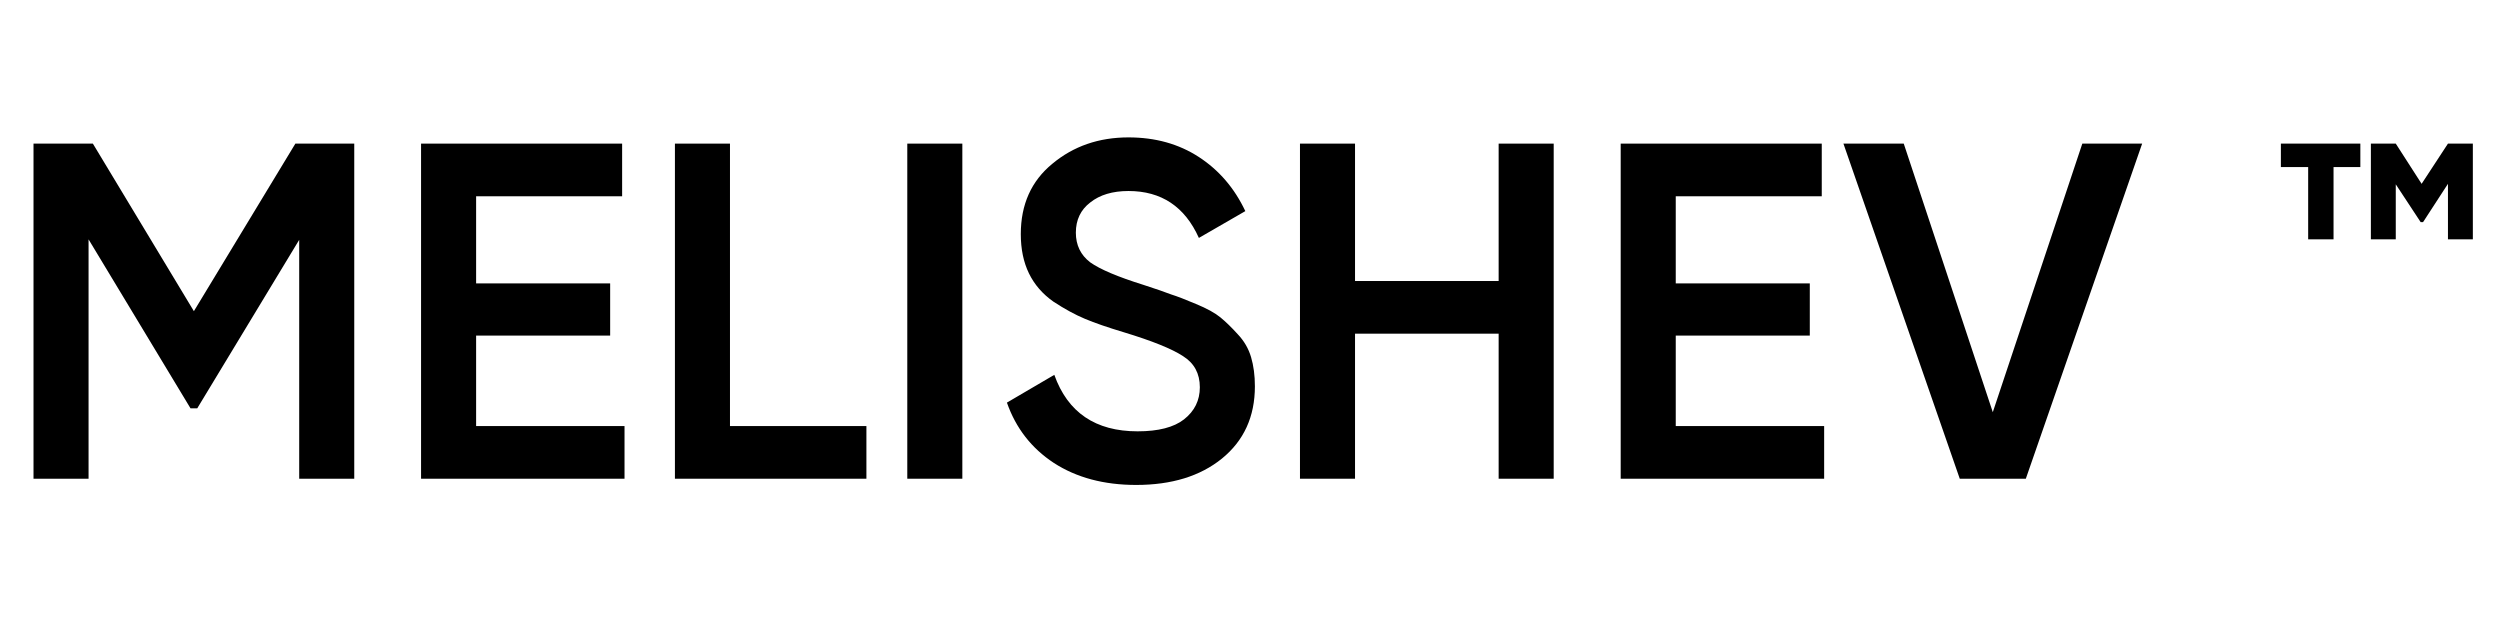 <svg viewBox="0 0 94 24" fill="none" xmlns="http://www.w3.org/2000/svg">
<path d="M13.32 5.4V18H11.25V9.018L7.416 15.354H7.164L3.33 9V18H1.26V5.4H3.492L7.29 11.7L11.106 5.4H13.32Z" fill="black"/>
<path d="M17.902 16.02H23.482V18H15.832V5.4H23.392V7.38H17.902V10.656H22.942V12.618H17.902V16.02Z" fill="black"/>
<path d="M27.447 16.02H32.577V18H25.377V5.4H27.447V16.02Z" fill="black"/>
<path d="M34.114 5.4H36.184V18H34.114V5.4Z" fill="black"/>
<path d="M42.72 18.234C41.508 18.234 40.476 17.958 39.624 17.406C38.784 16.854 38.196 16.098 37.86 15.138L39.642 14.094C40.146 15.51 41.19 16.218 42.774 16.218C43.554 16.218 44.136 16.068 44.52 15.768C44.916 15.456 45.114 15.054 45.114 14.562C45.114 14.046 44.904 13.656 44.484 13.392C44.064 13.116 43.32 12.816 42.252 12.492C41.652 12.312 41.166 12.144 40.794 11.988C40.422 11.832 40.026 11.616 39.606 11.34C39.198 11.052 38.892 10.698 38.688 10.278C38.484 9.858 38.382 9.366 38.382 8.802C38.382 7.686 38.778 6.804 39.57 6.156C40.362 5.496 41.316 5.166 42.432 5.166C43.44 5.166 44.322 5.412 45.078 5.904C45.834 6.396 46.416 7.074 46.824 7.938L45.078 8.946C44.55 7.77 43.668 7.182 42.432 7.182C41.832 7.182 41.352 7.326 40.992 7.614C40.632 7.89 40.452 8.268 40.452 8.748C40.452 9.216 40.632 9.588 40.992 9.864C41.364 10.128 42.03 10.41 42.99 10.71C43.47 10.866 43.818 10.986 44.034 11.07C44.262 11.142 44.574 11.262 44.97 11.43C45.378 11.598 45.684 11.766 45.888 11.934C46.092 12.102 46.308 12.312 46.536 12.564C46.776 12.816 46.944 13.104 47.04 13.428C47.136 13.752 47.184 14.118 47.184 14.526C47.184 15.666 46.77 16.572 45.942 17.244C45.126 17.904 44.052 18.234 42.72 18.234Z" fill="black"/>
<path d="M56.349 5.4H58.419V18H56.349V12.546H50.949V18H48.879V5.4H50.949V10.566H56.349V5.4Z" fill="black"/>
<path d="M63.008 16.02H68.588V18H60.938V5.4H68.498V7.38H63.008V10.656H68.048V12.618H63.008V16.02Z" fill="black"/>
<path d="M73.687 18L69.313 5.4H71.581L74.929 15.498L78.295 5.4H80.545L76.171 18H73.687Z" fill="black"/>
<path d="M88.749 5.4V6.282H87.741V9H86.787V6.282H85.761V5.4H88.749ZM92.043 5.4H92.979V9H92.043V6.912L91.107 8.352H91.017L90.081 6.93V9H89.145V5.4H90.081L91.053 6.912L92.043 5.4Z" fill="black"/>
</svg>
